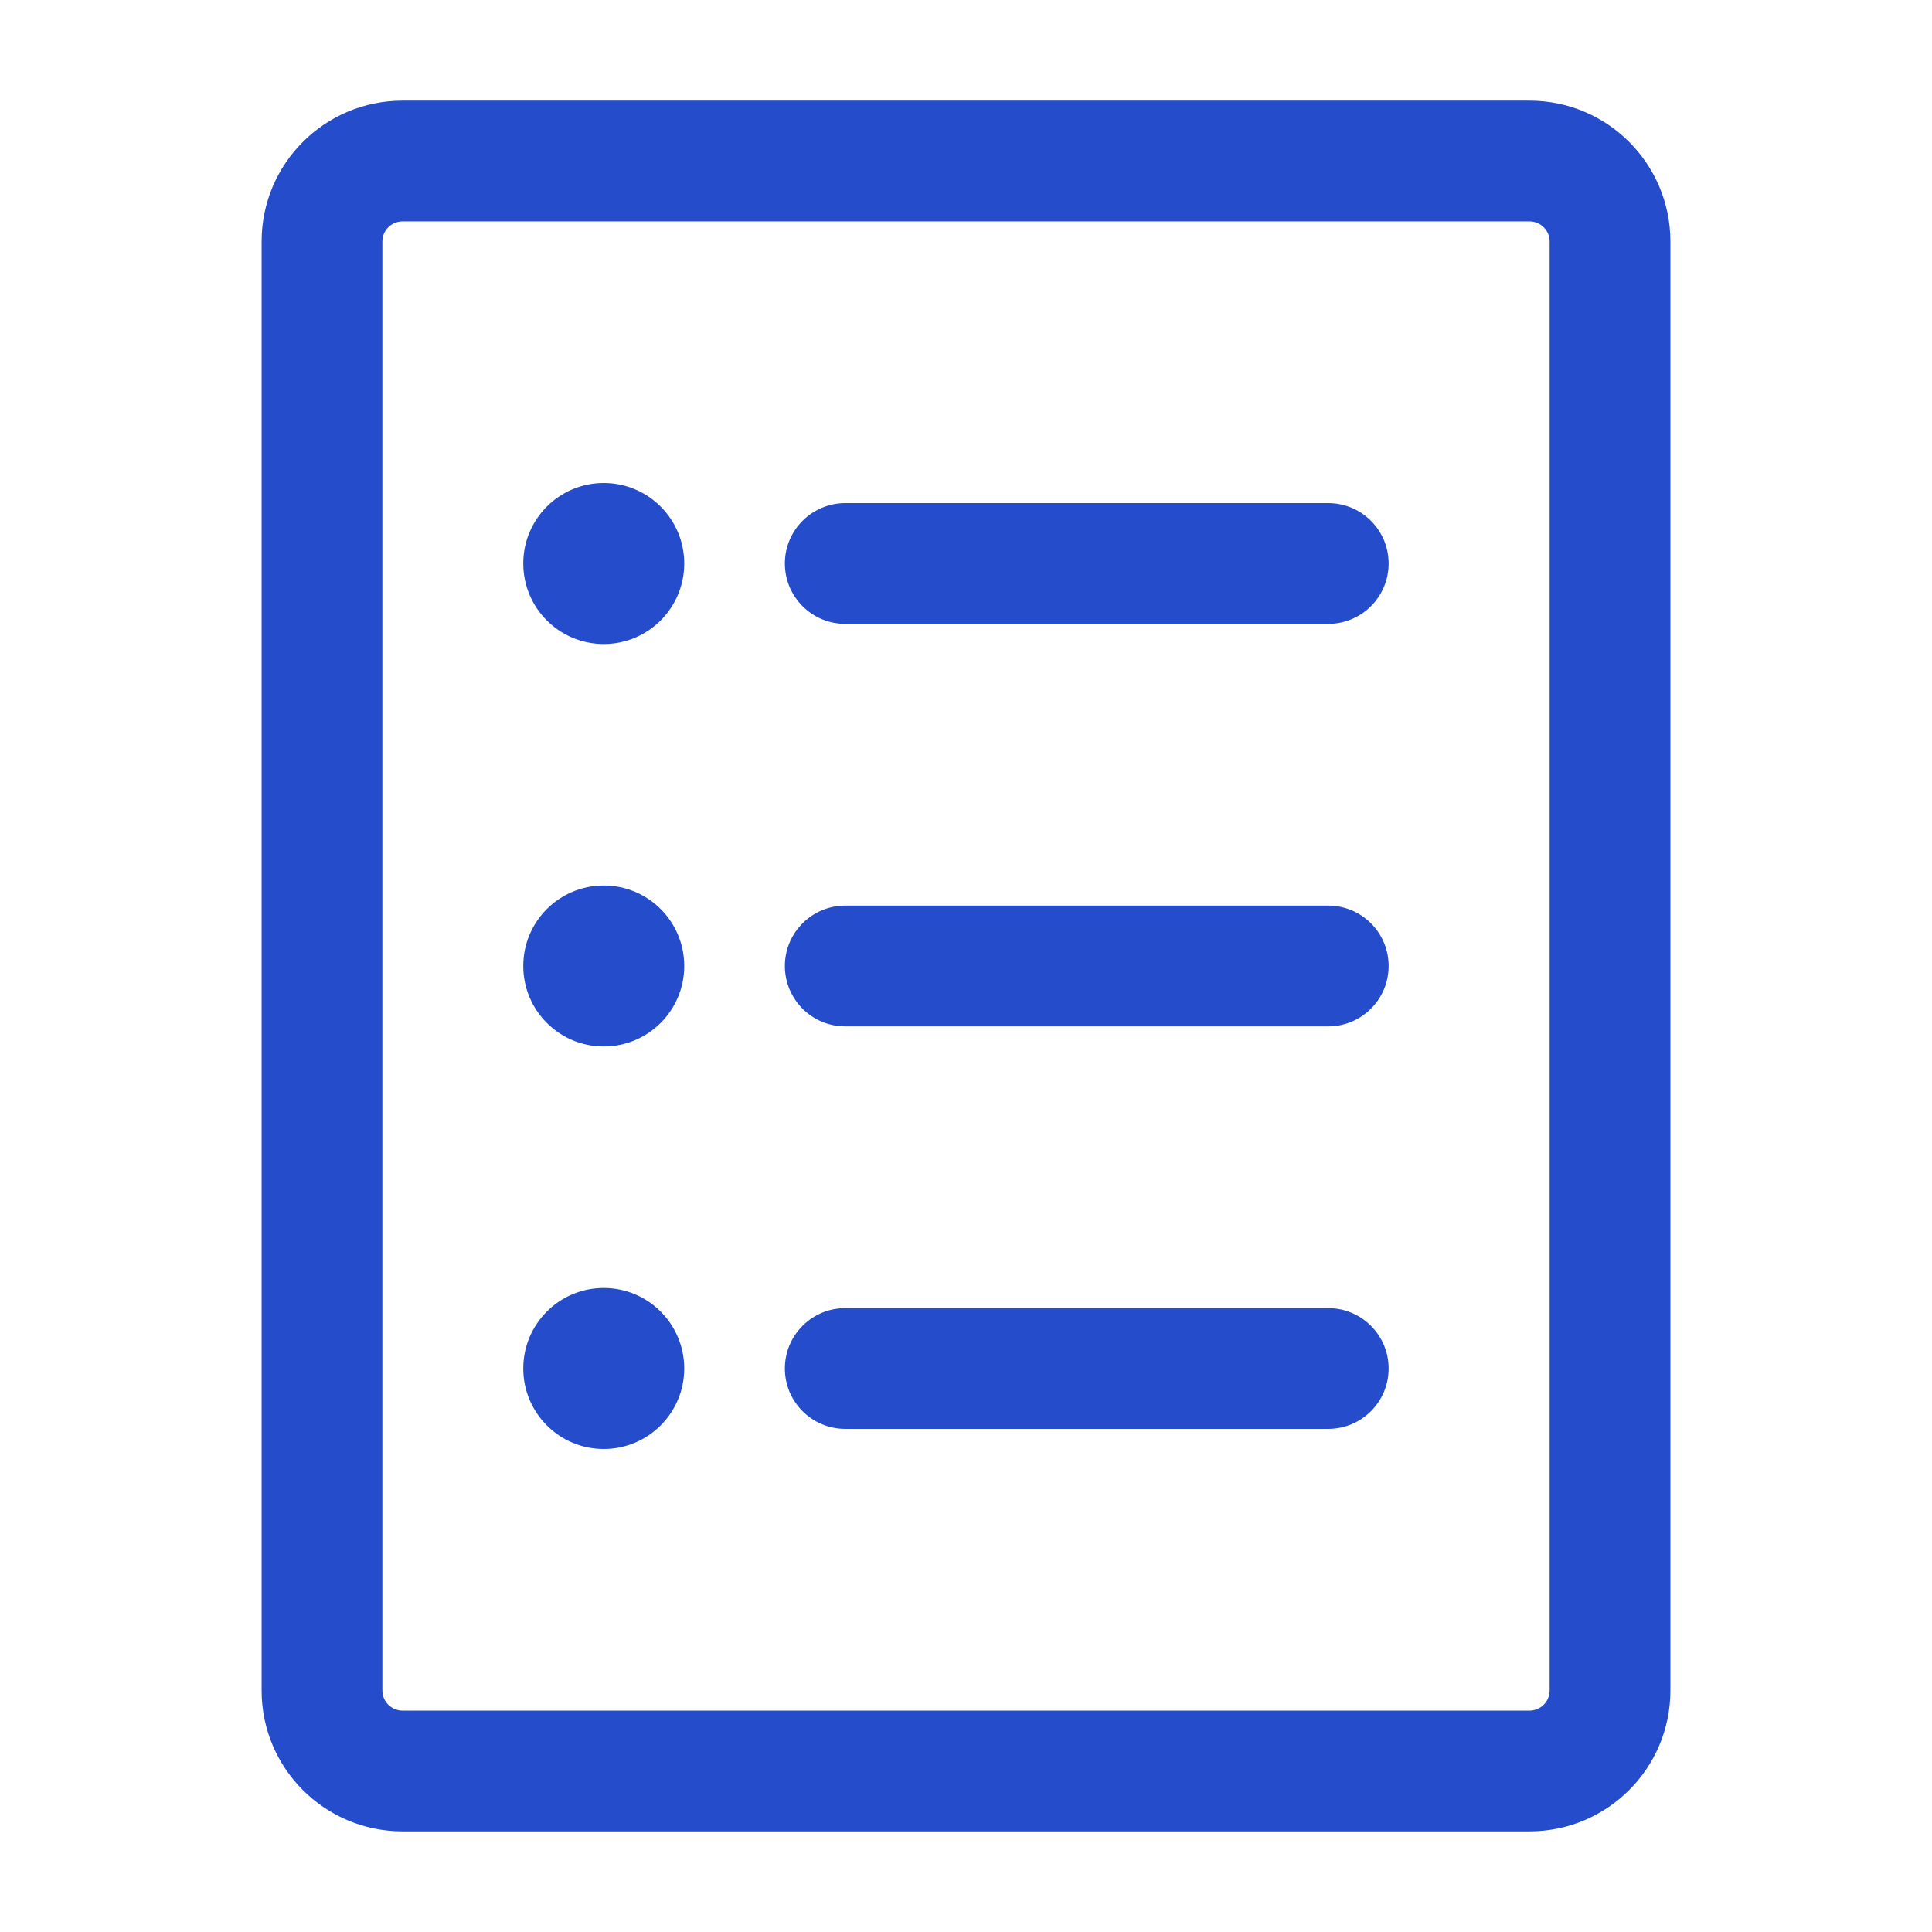 <svg width="44" height="44" viewBox="0 0 44 44" fill="none" xmlns="http://www.w3.org/2000/svg">
<path fill-rule="evenodd" clip-rule="evenodd" d="M9.167 5.042C8.914 5.042 8.708 5.247 8.708 5.5V38.5C8.708 38.753 8.914 38.958 9.167 38.958H34.833C35.087 38.958 35.292 38.753 35.292 38.5V5.5C35.292 5.247 35.087 5.042 34.833 5.042H9.167ZM5.958 5.5C5.958 3.728 7.395 2.292 9.167 2.292H34.833C36.605 2.292 38.042 3.728 38.042 5.5V38.5C38.042 40.272 36.605 41.708 34.833 41.708H9.167C7.395 41.708 5.958 40.272 5.958 38.5V5.5Z" fill="#244CCB"/>
<path fill-rule="evenodd" clip-rule="evenodd" d="M17.875 12.833C17.875 12.074 18.491 11.458 19.25 11.458H30.25C31.009 11.458 31.625 12.074 31.625 12.833C31.625 13.593 31.009 14.208 30.25 14.208H19.25C18.491 14.208 17.875 13.593 17.875 12.833Z" fill="#244CCB"/>
<path fill-rule="evenodd" clip-rule="evenodd" d="M17.875 22C17.875 21.241 18.491 20.625 19.25 20.625H30.25C31.009 20.625 31.625 21.241 31.625 22C31.625 22.759 31.009 23.375 30.25 23.375H19.25C18.491 23.375 17.875 22.759 17.875 22Z" fill="#244CCB"/>
<path fill-rule="evenodd" clip-rule="evenodd" d="M17.875 31.167C17.875 30.407 18.491 29.792 19.25 29.792H30.25C31.009 29.792 31.625 30.407 31.625 31.167C31.625 31.926 31.009 32.542 30.25 32.542H19.25C18.491 32.542 17.875 31.926 17.875 31.167Z" fill="#244CCB"/>
<path fill-rule="evenodd" clip-rule="evenodd" d="M13.75 14.667C14.762 14.667 15.583 13.846 15.583 12.833C15.583 11.821 14.762 11 13.75 11C12.737 11 11.917 11.821 11.917 12.833C11.917 13.846 12.737 14.667 13.75 14.667Z" fill="#244CCB"/>
<path fill-rule="evenodd" clip-rule="evenodd" d="M13.75 23.833C14.762 23.833 15.583 23.012 15.583 22C15.583 20.987 14.762 20.167 13.75 20.167C12.737 20.167 11.917 20.987 11.917 22C11.917 23.012 12.737 23.833 13.75 23.833Z" fill="#244CCB"/>
<path fill-rule="evenodd" clip-rule="evenodd" d="M13.75 33C14.762 33 15.583 32.179 15.583 31.167C15.583 30.154 14.762 29.333 13.75 29.333C12.737 29.333 11.917 30.154 11.917 31.167C11.917 32.179 12.737 33 13.75 33Z" fill="#244CCB"/>
</svg>
